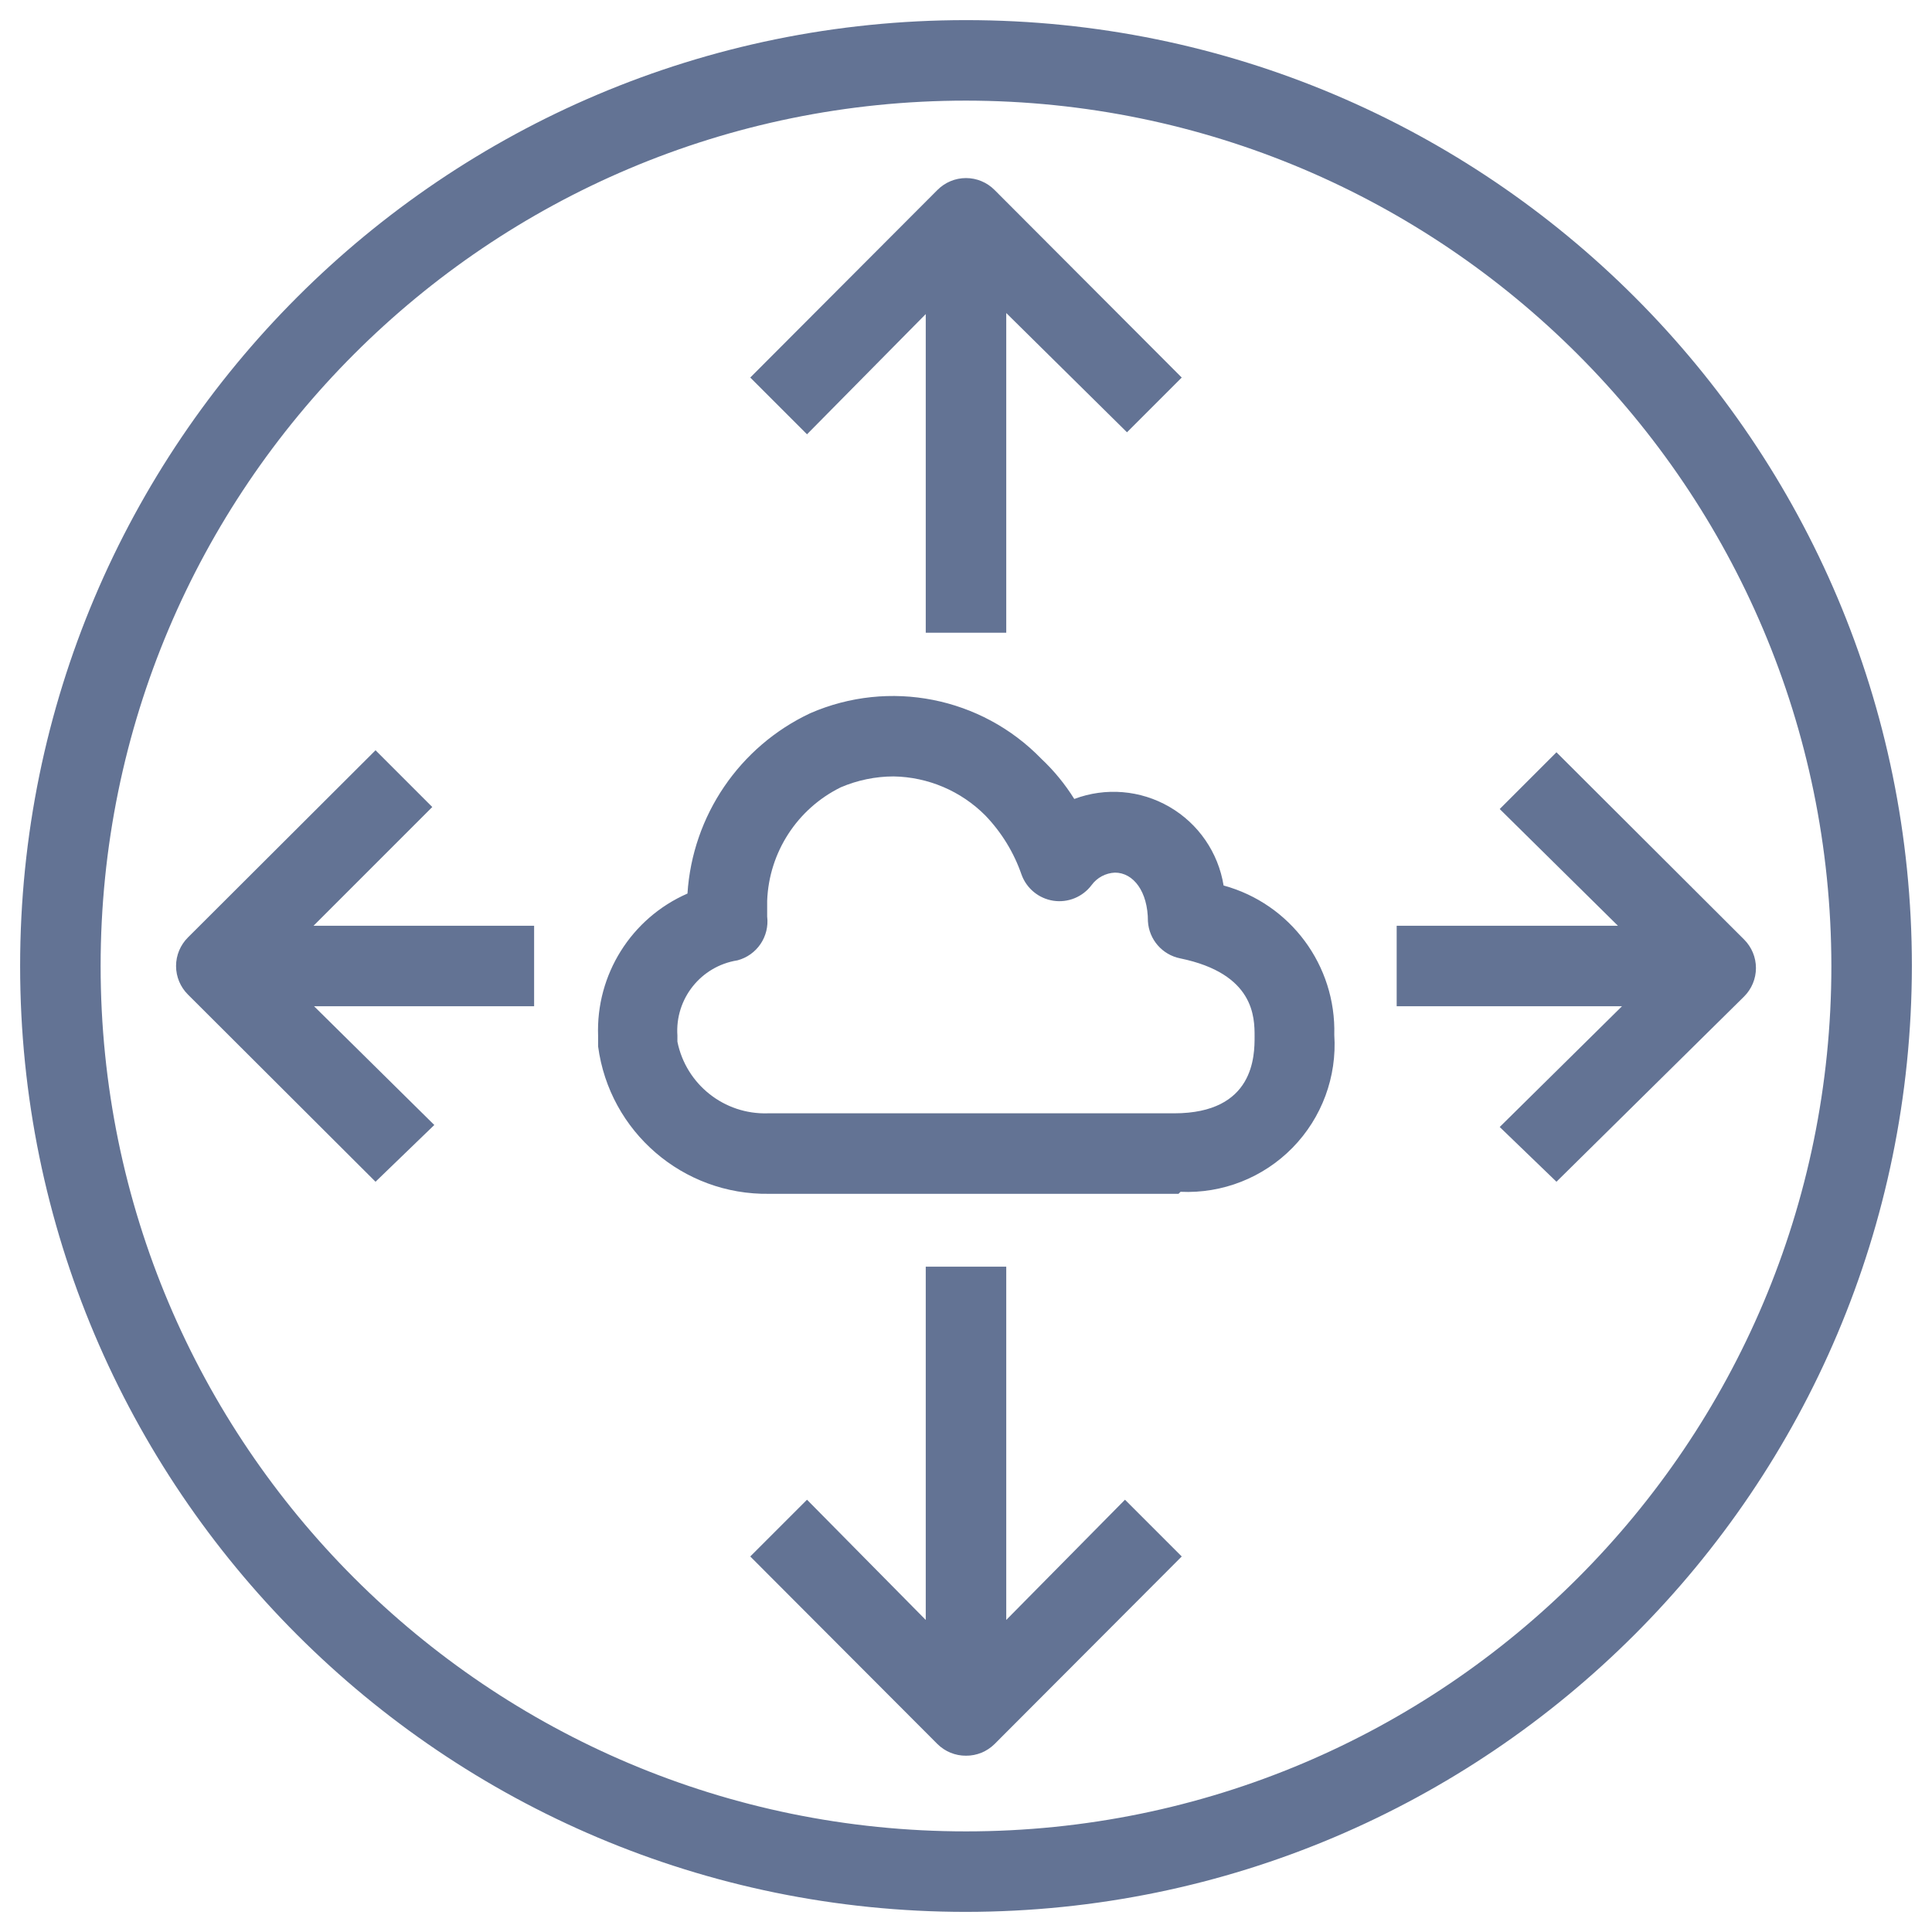 <?xml version="1.0" encoding="UTF-8"?>
<svg width="48px" height="48px" viewBox="0 0 48 48" version="1.1" xmlns="http://www.w3.org/2000/svg" xmlns:xlink="http://www.w3.org/1999/xlink">
    <!-- Generator: Sketch 54 (76480) - https://sketchapp.com -->
    <title>Amazon-VPC_Peering_light-bg</title>
    <desc>Created with Sketch.</desc>
    <g id="AWS-Icons" stroke="none" stroke-width="1" fill="none" fill-rule="evenodd" opacity="0.8">
        <g id="Networking-&amp;-Content-Delivery/Amazon-VPC_Peering_light-bg" fill="#3C5079" fill-rule="nonzero">
            <g id="Amazon-VPC_Peering_light-bg">
                <path d="M7.79,23 L13.27,23 L13.27,25 L7.803,25 L10.79,27.95 L9.33,29.36 L4.67,24.71 C4.481,24.522 4.374,24.267 4.374,24 C4.374,23.733 4.481,23.478 4.67,23.29 L9.33,18.64 L10.74,20.05 L7.79,23 Z M40.298,25 L34.7,25 L34.7,23 L40.197,23 L37.26,20.1 L38.67,18.69 L43.33,23.34 C43.519,23.528 43.626,23.783 43.626,24.05 C43.626,24.317 43.519,24.572 43.33,24.76 L38.67,29.36 L37.26,28 L40.298,25 Z M25,40.247 L27.95,37.26 L29.36,38.67 L24.71,43.33 C24.521,43.517 24.266,43.622 24,43.62 C23.734,43.622 23.479,43.517 23.29,43.33 L18.64,38.67 L20.05,37.26 L23,40.247 L23,31.47 L25,31.47 L25,40.247 Z M25,7.777 L25,15.72 L23,15.72 L23,7.803 L20.05,10.79 L18.64,9.38 L23.29,4.72 C23.478,4.531 23.733,4.424 24,4.424 C24.267,4.424 24.522,4.531 24.71,4.72 L29.36,9.38 L28,10.74 L25,7.777 Z M24,47.5 C11.021,47.5 0.5,36.979 0.5,24 C0.5,11.021 11.021,0.5 24,0.5 C36.979,0.5 47.5,11.021 47.5,24 C47.489,36.974 36.974,47.489 24,47.5 Z M24,2.5 C12.126,2.5 2.5,12.126 2.5,24 C2.5,35.874 12.126,45.5 24,45.5 C35.874,45.5 45.5,35.874 45.5,24 C45.489,12.13 35.87,2.511 24,2.5 Z M29.28,29.66 L19.11,29.66 C16.97,29.694 15.144,28.121 14.86,26 C14.86,25.91 14.86,25.83 14.86,25.74 C14.802,24.216 15.683,22.811 17.08,22.2 C17.205,20.263 18.373,18.546 20.13,17.72 C22.092,16.865 24.379,17.315 25.87,18.85 C26.185,19.146 26.461,19.483 26.69,19.85 C27.468,19.557 28.336,19.629 29.054,20.046 C29.773,20.462 30.267,21.18 30.4,22 C32.062,22.455 33.197,23.987 33.15,25.71 C33.219,26.75 32.842,27.77 32.113,28.515 C31.383,29.26 30.371,29.658 29.33,29.61 L29.28,29.66 Z M22.2,19.29 C21.75,19.291 21.304,19.383 20.89,19.56 C19.808,20.092 19.105,21.175 19.06,22.38 C19.06,22.51 19.06,22.64 19.06,22.77 C19.121,23.267 18.805,23.733 18.32,23.86 C17.414,24.003 16.767,24.815 16.83,25.73 L16.83,25.88 C17.044,26.943 17.996,27.696 19.08,27.66 L29.17,27.66 C31.17,27.66 31.17,26.22 31.17,25.75 C31.17,25.28 31.17,24.19 29.32,23.81 C28.876,23.72 28.547,23.343 28.52,22.89 C28.52,22.15 28.16,21.68 27.7,21.68 C27.47,21.69 27.256,21.804 27.12,21.99 C26.899,22.284 26.536,22.433 26.173,22.379 C25.809,22.324 25.505,22.075 25.38,21.73 C25.19,21.18 24.883,20.679 24.48,20.26 C23.875,19.652 23.057,19.304 22.2,19.29 Z" id="Combined-Shape"></path>
            </g>
        </g>
    </g>
</svg>